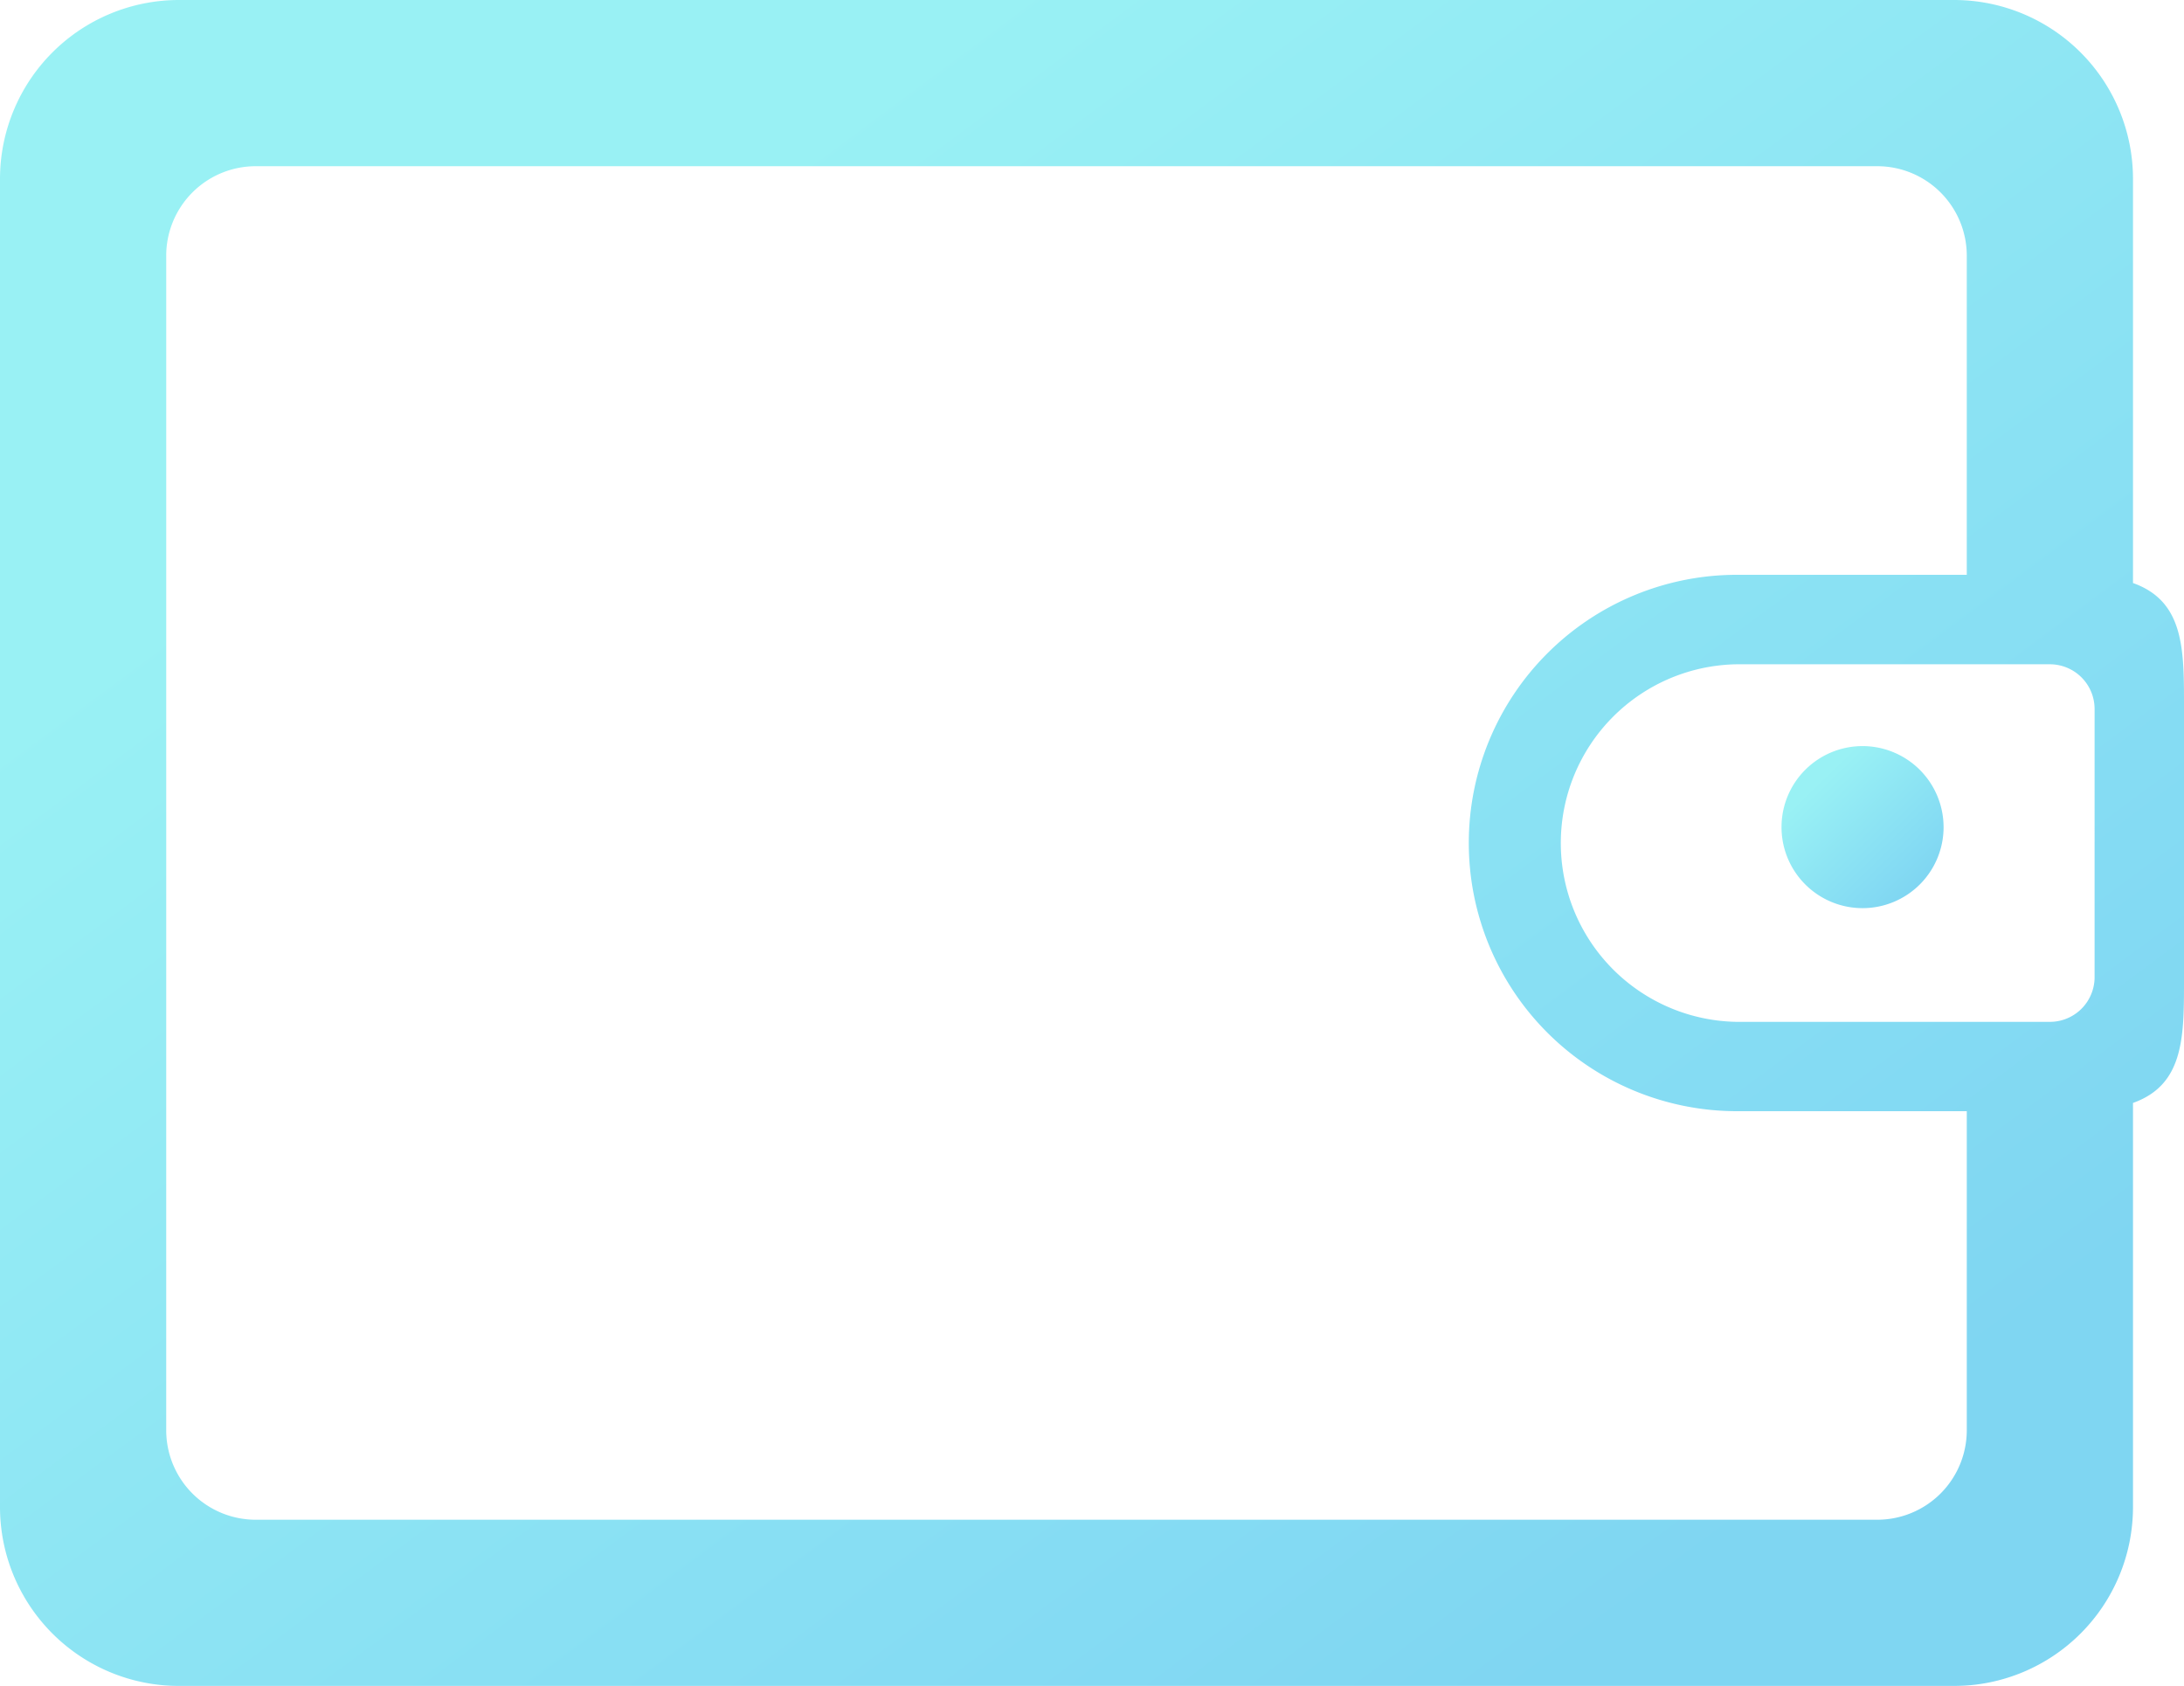 <svg xmlns="http://www.w3.org/2000/svg" width="56.867" height="43.9" viewBox="0 0 56.867 43.9">
    <defs>
        <linearGradient id="prefix__linear-gradient" x1=".217" x2=".844" y1=".215" y2=".861" gradientUnits="objectBoundingBox">
            <stop offset="0" stop-color="#34e4ea"/>
            <stop offset="1" stop-color="#00ade6"/>
        </linearGradient>
        <style>
            .prefix__cls-2{fill:url(#prefix__linear-gradient)}
        </style>
    </defs>
    <g id="prefix__wallet" transform="translate(1 -63)" style="opacity:.5">
        <g id="prefix__Group_11990" data-name="Group 11990" transform="translate(0 64)">
            <g id="prefix__Group_11989" data-name="Group 11989">
                <path id="prefix__Path_20732" d="M54.539 78.181V67.656A4.66 4.66 0 0 0 49.883 63H3.656A4.66 4.66 0 0 0-1 67.656v34.589a4.66 4.66 0 0 0 4.656 4.655h46.227a4.66 4.66 0 0 0 4.656-4.656V91.719c1.352-.482 1.328-1.762 1.328-3.277v-6.984c0-1.515.024-2.795-1.328-3.277zm-4.328 22.063a2.331 2.331 0 0 1-2.328 2.328H5.656a2.331 2.331 0 0 1-2.328-2.328V69.656a2.331 2.331 0 0 1 2.328-2.328h42.227a2.331 2.331 0 0 1 2.328 2.328v8.311h-5.983a6.983 6.983 0 0 0 0 13.967h5.983zm3.328-11.8a1.165 1.165 0 0 1-1.164 1.164h-8.147a4.656 4.656 0 0 1 0-9.311h8.147a1.165 1.165 0 0 1 1.164 1.164z" class="prefix__cls-2" data-name="Path 20732" transform="translate(0 -64)"/>
                <path id="prefix__Path_20733" d="M386.11 234.667a2.11 2.11 0 1 0 2.11 2.11 2.113 2.113 0 0 0-2.11-2.11z" class="prefix__cls-2" data-name="Path 20733" transform="translate(-338.613 -216.24)"/>
            </g>
        </g>
    </g>
</svg>

